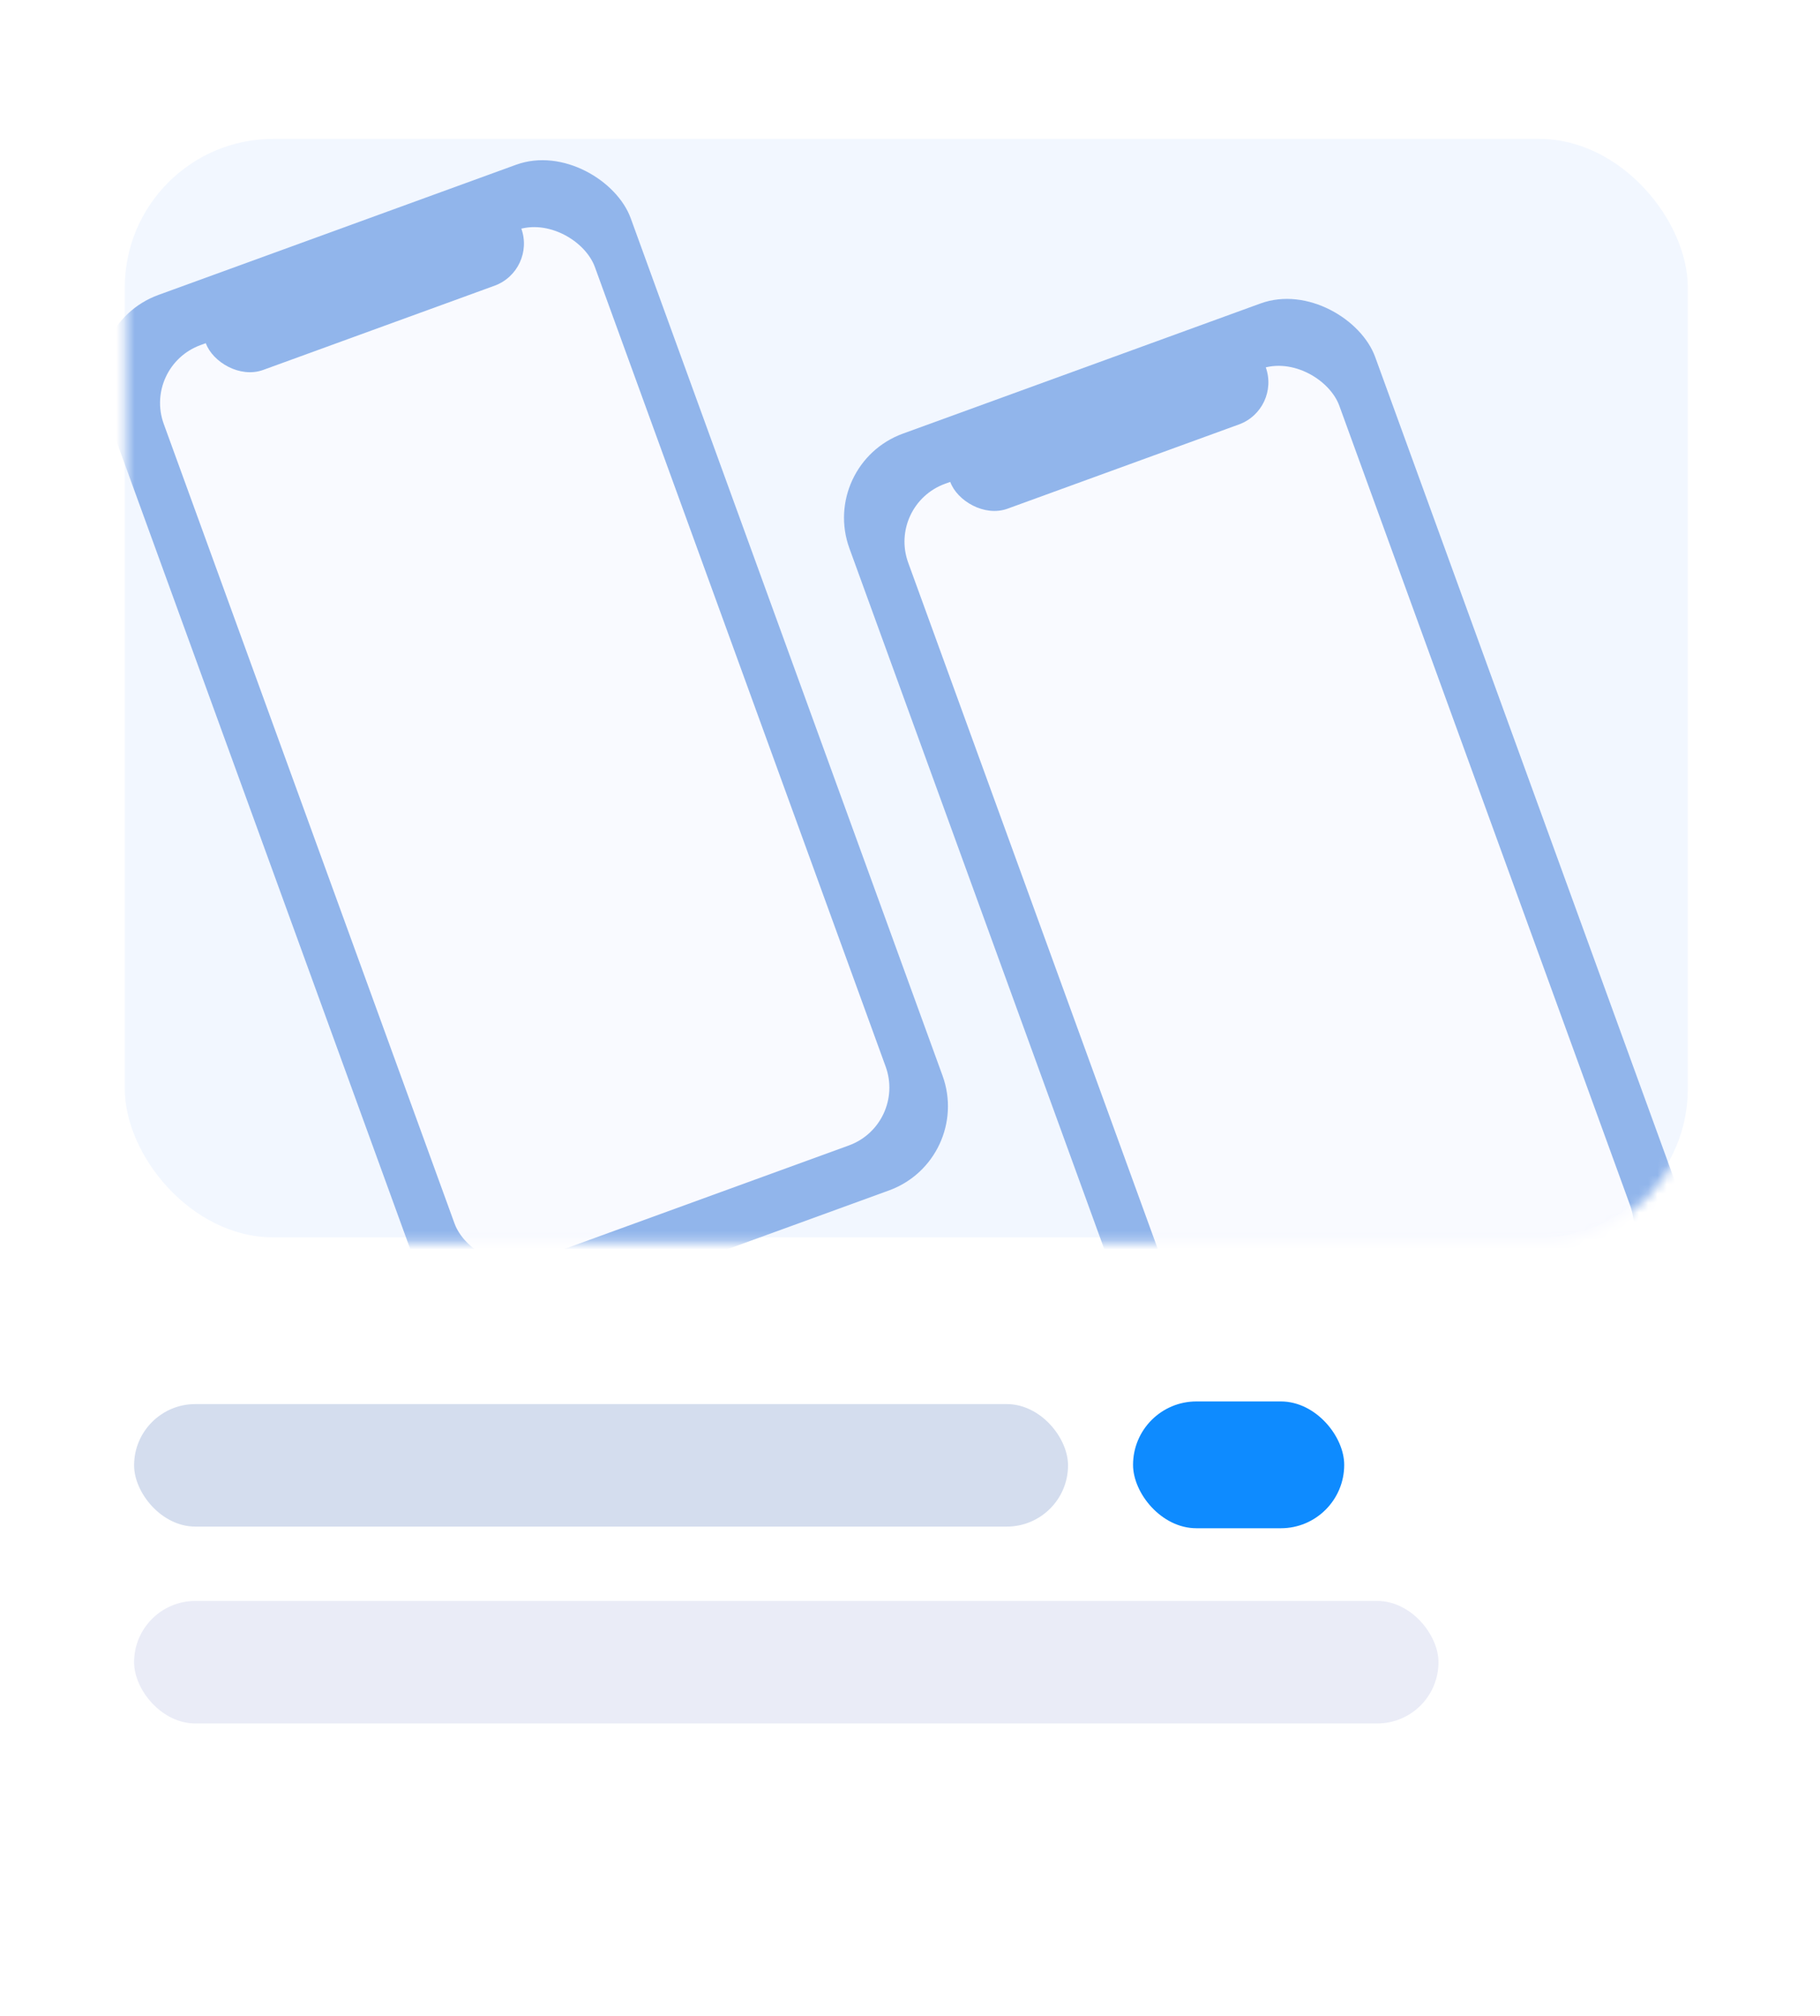 <svg width="196" height="217" viewBox="0 0 196 217" fill="none" xmlns="http://www.w3.org/2000/svg">
<rect width="196" height="217" fill="white"/>
<rect x="122.021" y="150.857" width="22.74" height="13.651" rx="6.825" fill="#0E8BFF"/>
<rect x="13.437" y="14.95" width="168.327" height="118.246" rx="16" fill="#F2F7FF"/>
<mask id="mask0" mask-type="alpha" maskUnits="userSpaceOnUse" x="13" y="15" width="169" height="119">
<rect x="13.627" y="15.505" width="168.327" height="118.246" rx="16" fill="#F2F4FF"/>
</mask>
<g mask="url(#mask0)">
<rect width="60.234" height="117.453" rx="9.635" transform="matrix(0.94 -0.342 0.342 0.94 8.01 35.041)" fill="#91B5EB"/>
<rect width="49.392" height="104.804" rx="6.624" transform="matrix(0.94 -0.342 0.342 0.94 15.371 39.412)" fill="#F9FAFF"/>
<rect width="36.14" height="9.637" rx="4.819" transform="matrix(0.94 -0.342 0.342 0.94 20.514 32.412)" fill="#91B5EB"/>
<rect width="60.234" height="117.453" rx="9.635" transform="matrix(0.94 -0.342 0.342 0.94 88.181 49.972)" fill="#91B5EB"/>
<rect width="49.392" height="104.804" rx="6.624" transform="matrix(0.94 -0.342 0.342 0.94 95.541 54.344)" fill="#F9FAFF"/>
<rect width="36.14" height="9.637" rx="4.819" transform="matrix(0.94 -0.342 0.342 0.94 100.685 47.344)" fill="#91B5EB"/>
</g>
<rect x="14.441" y="151.142" width="100.578" height="13.188" rx="6.594" fill="#D4DDEE"/>
<rect x="14.441" y="172.333" width="140.472" height="13.188" rx="6.594" fill="#EAECF7"/>
</svg>
